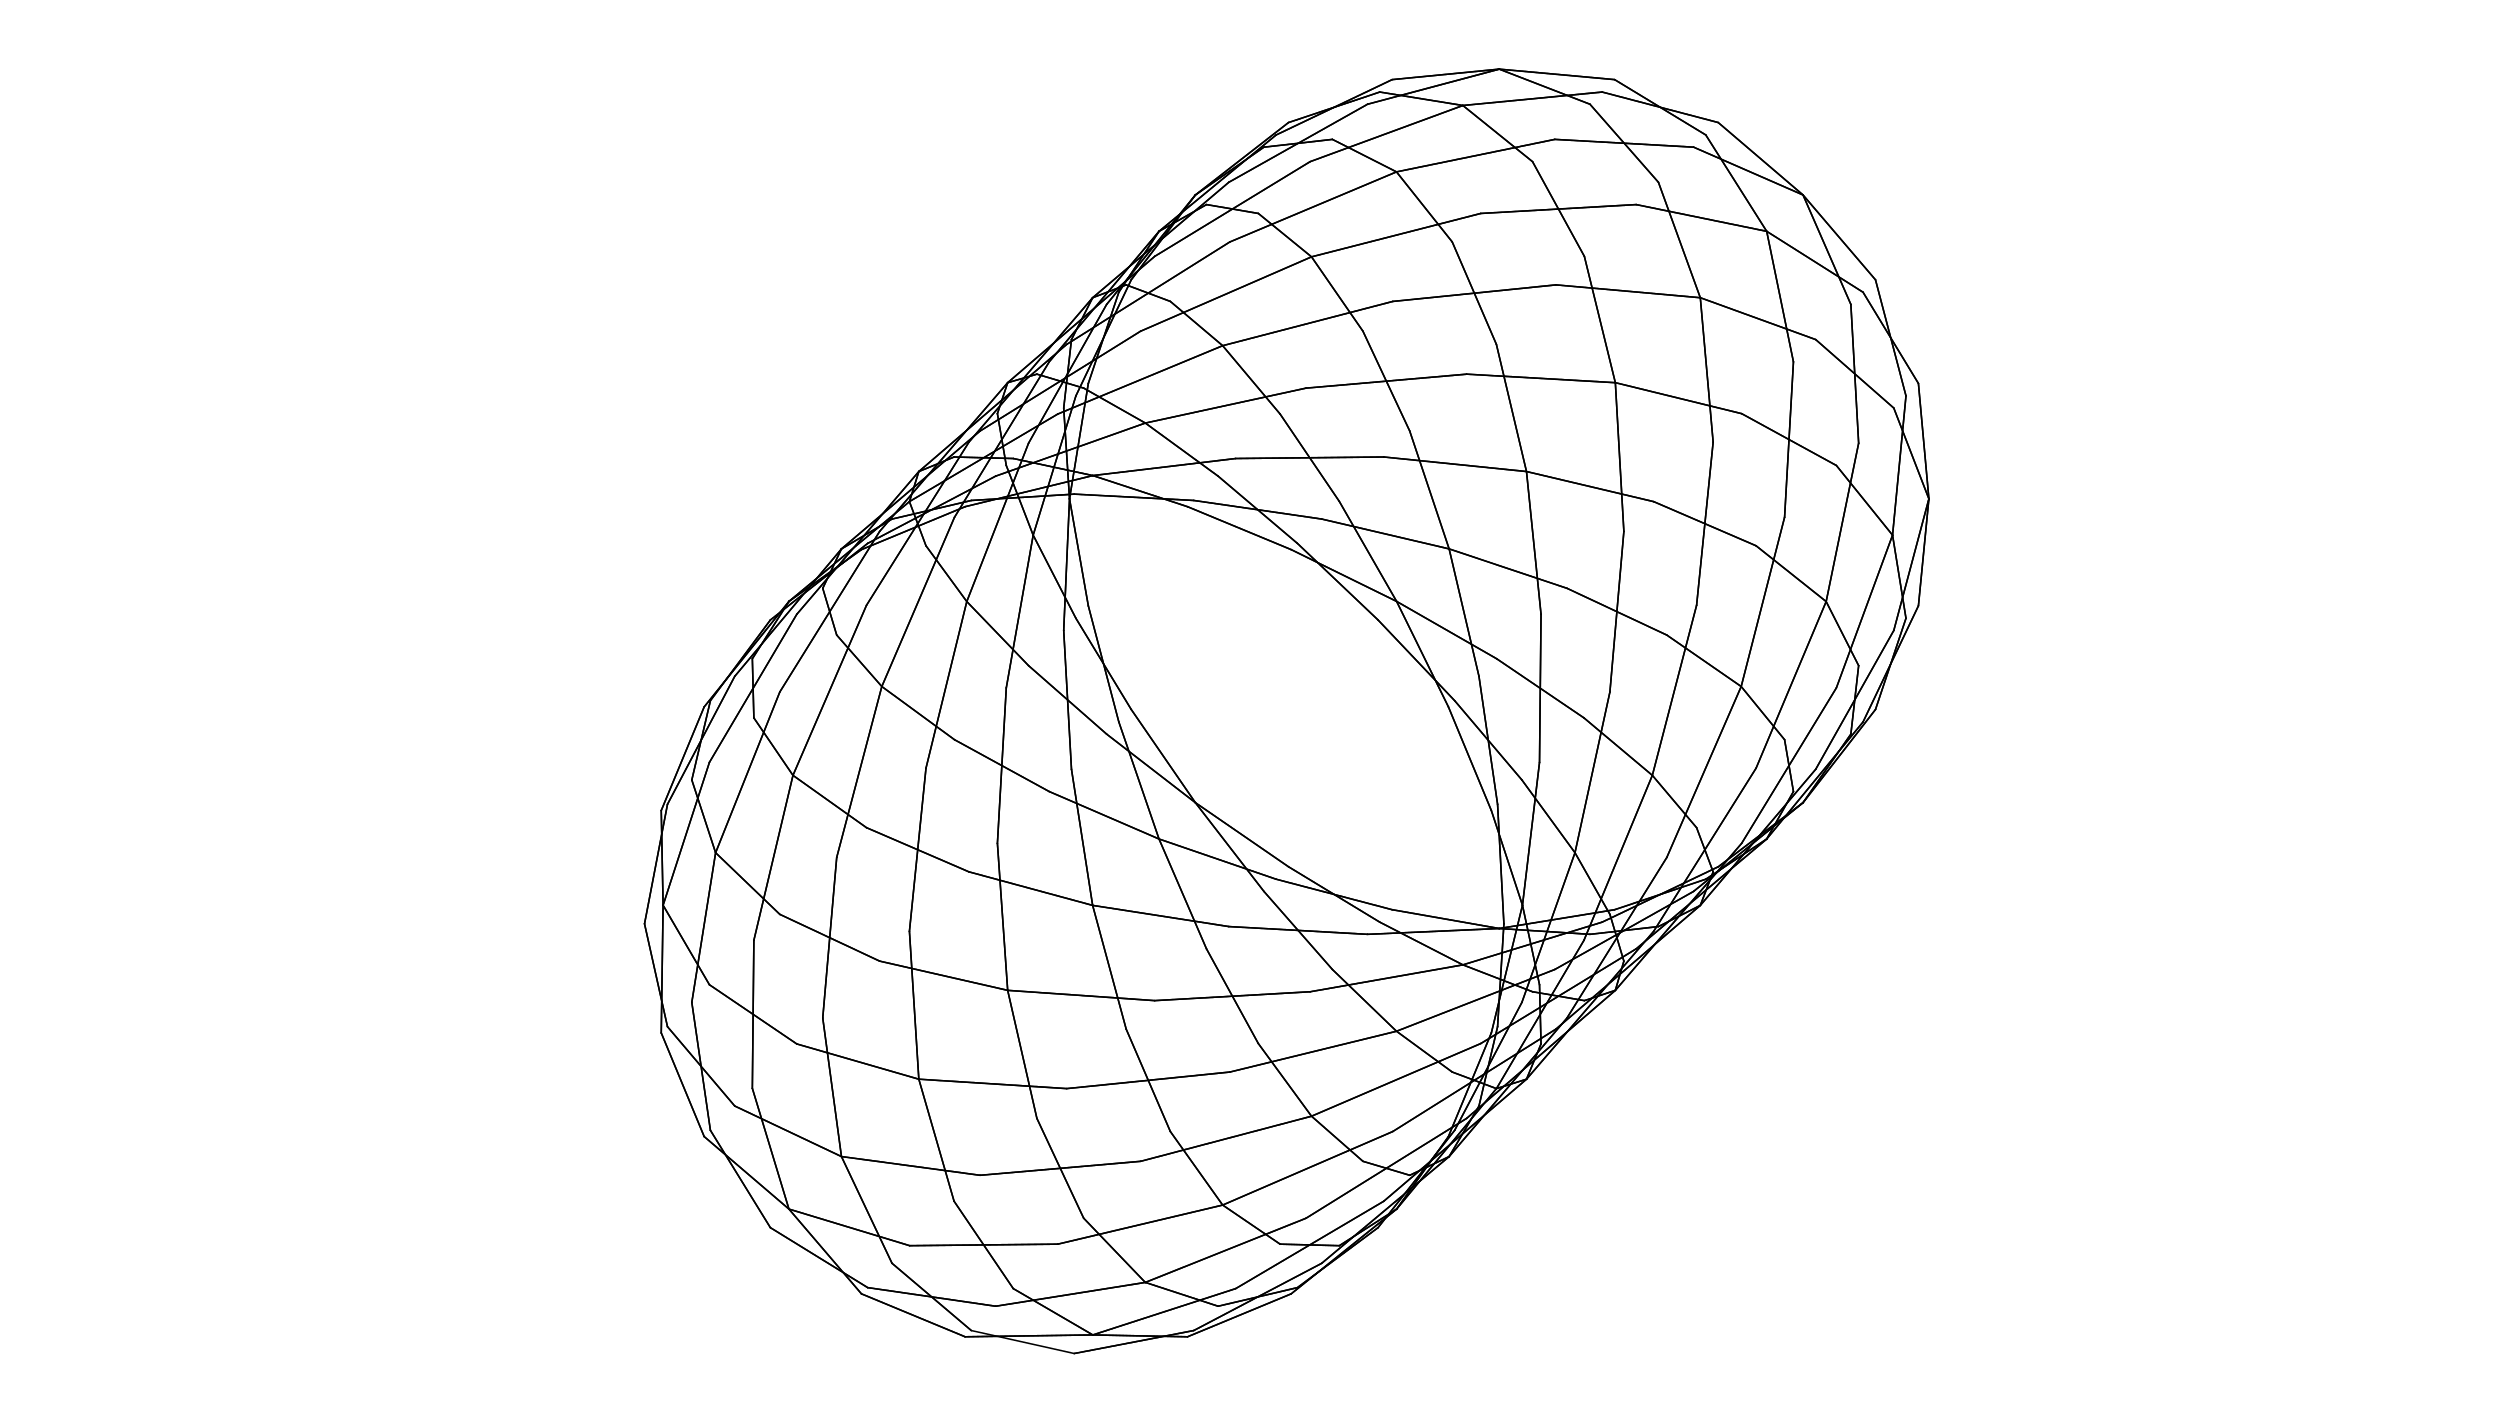 <?xml version="1.0"?>
<!DOCTYPE svg PUBLIC '-//W3C//DTD SVG 1.0//EN'
          'http://www.w3.org/TR/2001/REC-SVG-20010904/DTD/svg10.dtd'>
<svg xmlns:xlink="http://www.w3.org/1999/xlink" style="fill-opacity:1; color-rendering:auto; color-interpolation:auto; text-rendering:auto; stroke:black; stroke-linecap:square; stroke-miterlimit:10; shape-rendering:auto; stroke-opacity:1; fill:black; stroke-dasharray:none; font-weight:normal; stroke-width:1; font-family:'Dialog'; font-style:normal; stroke-linejoin:miter; font-size:12px; stroke-dashoffset:0; image-rendering:auto;" width="1600" height="900" xmlns="http://www.w3.org/2000/svg"
><!--Generated by the Batik Graphics2D SVG Generator--><defs id="genericDefs"
  /><g
  ><g style="stroke-linecap:round;"
    ><line y2="851.553" style="fill:none;" x1="687.5" x2="764.003" y1="866.25"
    /></g
    ><g style="stroke-linecap:round;"
    ><line y2="808.514" style="fill:none;" x1="764.003" x2="845.893" y1="851.553"
      /><line y2="740.21" style="fill:none;" x1="845.893" x2="927.449" y1="808.514"
      /><line y2="651.527" style="fill:none;" x1="927.449" x2="1002.88" y1="740.21"
      /><line y2="548.801" style="fill:none;" x1="1002.88" x2="1066.754" y1="651.527"
      /><line y2="439.376" style="fill:none;" x1="1066.754" x2="1114.373" y1="548.801"
      /><line y2="331.066" style="fill:none;" x1="1114.373" x2="1142.138" y1="439.376"
      /><line y2="231.596" style="fill:none;" x1="1142.138" x2="1147.81" y1="331.066"
      /><line y2="148.056" style="fill:none;" x1="1147.81" x2="1130.694" y1="231.596"
      /><line y2="86.385" style="fill:none;" x1="1130.694" x2="1091.707" y1="148.056"
      /><line y2="50.955" style="fill:none;" x1="1091.707" x2="1033.339" y1="86.385"
      /><line y2="44.255" style="fill:none;" x1="1033.339" x2="959.495" y1="50.955"
      /><line y2="66.715" style="fill:none;" x1="959.495" x2="875.231" y1="44.255"
      /><line y2="116.684" style="fill:none;" x1="875.231" x2="786.409" y1="66.715"
      /><line y2="190.547" style="fill:none;" x1="786.409" x2="699.295" y1="116.684"
      /><line y2="282.986" style="fill:none;" x1="699.295" x2="620.107" y1="190.547"
      /><line y2="387.374" style="fill:none;" x1="620.107" x2="554.572" y1="282.986"
      /><line y2="496.239" style="fill:none;" x1="554.572" x2="507.51" y1="387.374"
      /><line y2="601.814" style="fill:none;" x1="507.51" x2="482.482" y1="496.239"
      /><line y2="696.582" style="fill:none;" x1="482.482" x2="481.512" y1="601.814"
      /><line y2="773.817" style="fill:none;" x1="481.512" x2="504.933" y1="696.582"
      /><line y2="828.069" style="fill:none;" x1="504.933" x2="551.339" y1="773.817"
      /><line y2="855.542" style="fill:none;" x1="551.339" x2="617.663" y1="828.069"
      /><line y2="854.363" style="fill:none;" x1="617.663" x2="699.386" y1="855.542"
      /><line y2="824.71" style="fill:none;" x1="699.386" x2="790.846" y1="854.363"
      /><line y2="768.796" style="fill:none;" x1="790.846" x2="885.611" y1="824.71"
      /><line y2="690.695" style="fill:none;" x1="885.611" x2="976.964" y1="768.796"
      /><line y2="596.049" style="fill:none;" x1="976.964" x2="1058.358" y1="690.695"
      /><line y2="491.663" style="fill:none;" x1="1058.358" x2="1123.893" y1="596.049"
      /><line y2="385" style="fill:none;" x1="1123.893" x2="1168.75" y1="491.663"
      /><line y2="283.665" style="fill:none;" x1="1168.75" x2="1189.539" y1="385"
      /><line y2="194.845" style="fill:none;" x1="1189.539" x2="1184.563" y1="283.665"
      /><line y2="124.8" style="fill:none;" x1="1184.563" x2="1153.949" y1="194.845"
      /><line y2="78.427" style="fill:none;" x1="1153.949" x2="1099.664" y1="124.8"
      /><line y2="58.913" style="fill:none;" x1="1099.664" x2="1025.383" y1="78.427"
      /><line y2="67.51" style="fill:none;" x1="1025.383" x2="936.239" y1="58.913"
      /><line y2="103.467" style="fill:none;" x1="936.239" x2="838.478" y1="67.51"
      /><line y2="164.084" style="fill:none;" x1="838.478" x2="739.01" y1="103.467"
      /><line y2="244.925" style="fill:none;" x1="739.01" x2="644.917" y1="164.084"
      /><line y2="340.127" style="fill:none;" x1="644.917" x2="562.966" y1="244.925"
      /><line y2="442.85" style="fill:none;" x1="562.966" x2="499.094" y1="340.127"
      /><line y2="545.756" style="fill:none;" x1="499.094" x2="457.995" y1="442.85"
      /><line y2="641.531" style="fill:none;" x1="457.995" x2="442.764" y1="545.756"
      /><line y2="723.425" style="fill:none;" x1="442.764" x2="454.67" y1="641.531"
      /><line y2="785.705" style="fill:none;" x1="454.67" x2="493.046" y1="723.425"
      /><line y2="824.08" style="fill:none;" x1="493.046" x2="555.326" y1="785.705"
      /><line y2="835.986" style="fill:none;" x1="555.326" x2="637.218" y1="824.08"
      /><line y2="820.756" style="fill:none;" x1="637.218" x2="732.994" y1="835.986"
      /><line y2="779.655" style="fill:none;" x1="732.994" x2="835.9" y1="820.756"
      /><line y2="715.783" style="fill:none;" x1="835.9" x2="938.625" y1="779.655"
      /><line y2="633.832" style="fill:none;" x1="938.625" x2="1033.827" y1="715.783"
      /><line y2="539.743" style="fill:none;" x1="1033.827" x2="1114.665" y1="633.832"
      /><line y2="440.272" style="fill:none;" x1="1114.665" x2="1175.283" y1="539.743"
      /><line y2="342.51" style="fill:none;" x1="1175.283" x2="1211.24" y1="440.272"
      /><line y2="253.366" style="fill:none;" x1="1211.24" x2="1219.837" y1="342.51"
      /><line y2="179.085" style="fill:none;" x1="1219.837" x2="1200.322" y1="253.366"
      /><line y2="124.801" style="fill:none;" x1="1200.322" x2="1153.95" y1="179.085"
      /><line y2="94.188" style="fill:none;" x1="1153.95" x2="1083.906" y1="124.801"
      /><line y2="89.211" style="fill:none;" x1="1083.906" x2="995.083" y1="94.188"
      /><line y2="110" style="fill:none;" x1="995.083" x2="893.75" y1="89.211"
      /><line y2="154.856" style="fill:none;" x1="893.75" x2="787.089" y1="110"
      /><line y2="220.391" style="fill:none;" x1="787.089" x2="682.702" y1="154.856"
      /><line y2="301.786" style="fill:none;" x1="682.702" x2="588.055" y1="220.391"
      /><line y2="393.14" style="fill:none;" x1="588.055" x2="509.953" y1="301.786"
      /><line y2="487.906" style="fill:none;" x1="509.953" x2="454.039" y1="393.14"
      /><line y2="579.363" style="fill:none;" x1="454.039" x2="424.387" y1="487.906"
      /><line y2="661.087" style="fill:none;" x1="424.387" x2="423.209" y1="579.363"
      /><line y2="727.412" style="fill:none;" x1="423.209" x2="450.682" y1="661.087"
      /><line y2="773.818" style="fill:none;" x1="450.682" x2="504.934" y1="727.412"
      /><line y2="797.238" style="fill:none;" x1="504.934" x2="582.169" y1="773.818"
      /><line y2="796.269" style="fill:none;" x1="582.169" x2="676.935" y1="797.238"
      /><line y2="771.24" style="fill:none;" x1="676.935" x2="782.51" y1="796.269"
      /><line y2="724.178" style="fill:none;" x1="782.51" x2="891.378" y1="771.24"
      /><line y2="658.643" style="fill:none;" x1="891.378" x2="995.764" y1="724.178"
      /><line y2="579.454" style="fill:none;" x1="995.764" x2="1088.205" y1="658.643"
      /><line y2="492.341" style="fill:none;" x1="1088.205" x2="1162.066" y1="579.454"
      /><line y2="403.52" style="fill:none;" x1="1162.066" x2="1212.035" y1="492.341"
      /><line y2="319.253" style="fill:none;" x1="1212.035" x2="1234.495" y1="403.52"
      /><line y2="245.41" style="fill:none;" x1="1234.495" x2="1227.795" y1="319.253"
      /><line y2="187.042" style="fill:none;" x1="1227.795" x2="1192.364" y1="245.41"
      /><line y2="148.056" style="fill:none;" x1="1192.364" x2="1130.695" y1="187.042"
      /><line y2="130.94" style="fill:none;" x1="1130.695" x2="1047.155" y1="148.056"
      /><line y2="136.612" style="fill:none;" x1="1047.155" x2="947.682" y1="130.94"
      /><line y2="164.378" style="fill:none;" x1="947.682" x2="839.372" y1="136.612"
      /><line y2="211.997" style="fill:none;" x1="839.372" x2="729.949" y1="164.378"
      /><line y2="275.869" style="fill:none;" x1="729.949" x2="627.224" y1="211.997"
      /><line y2="351.3" style="fill:none;" x1="627.224" x2="538.541" y1="275.869"
      /><line y2="432.858" style="fill:none;" x1="538.541" x2="470.235" y1="351.3"
      /><line y2="514.749" style="fill:none;" x1="470.235" x2="427.197" y1="432.858"
      /><line y2="591.25" style="fill:none;" x1="427.197" x2="412.5" y1="514.749"
      /><line y2="657.099" style="fill:none;" x1="412.5" x2="427.197" y1="591.25"
      /><line y2="707.857" style="fill:none;" x1="427.197" x2="470.237" y1="657.099"
      /><line y2="740.21" style="fill:none;" x1="470.237" x2="538.54" y1="707.857"
      /><line y2="752.183" style="fill:none;" x1="538.54" x2="627.225" y1="740.21"
      /><line y2="743.256" style="fill:none;" x1="627.225" x2="729.948" y1="752.183"
      /><line y2="714.378" style="fill:none;" x1="729.948" x2="839.371" y1="743.256"
      /><line y2="667.87" style="fill:none;" x1="839.371" x2="947.686" y1="714.378"
      /><line y2="607.253" style="fill:none;" x1="947.686" x2="1047.154" y1="667.87"
      /><line y2="536.964" style="fill:none;" x1="1047.154" x2="1130.695" y1="607.253"
      /><line y2="462.042" style="fill:none;" x1="1130.695" x2="1192.365" y1="536.964"
      /><line y2="387.761" style="fill:none;" x1="1192.365" x2="1227.794" y1="462.042"
      /><line y2="319.253" style="fill:none;" x1="1227.794" x2="1234.495" y1="387.761"
      /><line y2="261.169" style="fill:none;" x1="1234.495" x2="1212.035" y1="319.253"
      /><line y2="217.341" style="fill:none;" x1="1212.035" x2="1162.066" y1="261.169"
      /><line y2="190.545" style="fill:none;" x1="1162.066" x2="1088.204" y1="217.341"
      /><line y2="182.329" style="fill:none;" x1="1088.204" x2="995.765" y1="190.545"
      /><line y2="192.919" style="fill:none;" x1="995.765" x2="891.376" y1="182.329"
      /><line y2="221.24" style="fill:none;" x1="891.376" x2="782.509" y1="192.919"
      /><line y2="265.01" style="fill:none;" x1="782.509" x2="676.936" y1="221.24"
      /><line y2="320.924" style="fill:none;" x1="676.936" x2="582.168" y1="265.01"
      /><line y2="384.908" style="fill:none;" x1="582.168" x2="504.934" y1="320.924"
      /><line y2="452.412" style="fill:none;" x1="504.934" x2="450.681" y1="384.908"
      /><line y2="518.738" style="fill:none;" x1="450.681" x2="423.208" y1="452.412"
      /><line y2="579.363" style="fill:none;" x1="423.208" x2="424.387" y1="518.738"
      /><line y2="630.255" style="fill:none;" x1="424.387" x2="454.039" y1="579.363"
      /><line y2="668.138" style="fill:none;" x1="454.039" x2="509.953" y1="630.255"
      /><line y2="690.694" style="fill:none;" x1="509.953" x2="588.057" y1="668.138"
      /><line y2="696.706" style="fill:none;" x1="588.057" x2="682.702" y1="690.694"
      /><line y2="686.115" style="fill:none;" x1="682.702" x2="787.09" y1="696.706"
      /><line y2="660" style="fill:none;" x1="787.09" x2="893.749" y1="686.115"
      /><line y2="620.47" style="fill:none;" x1="893.749" x2="995.086" y1="660"
      /><line y2="570.501" style="fill:none;" x1="995.086" x2="1083.906" y1="620.47"
      /><line y2="513.709" style="fill:none;" x1="1083.906" x2="1153.95" y1="570.501"
      /><line y2="454.085" style="fill:none;" x1="1153.95" x2="1200.322" y1="513.709"
      /><line y2="395.718" style="fill:none;" x1="1200.322" x2="1219.837" y1="454.085"
      /><line y2="342.51" style="fill:none;" x1="1219.837" x2="1211.239" y1="395.718"
      /><line y2="297.921" style="fill:none;" x1="1211.239" x2="1175.283" y1="342.51"
      /><line y2="264.741" style="fill:none;" x1="1175.283" x2="1114.665" y1="297.921"
      /><line y2="244.923" style="fill:none;" x1="1114.665" x2="1033.827" y1="264.741"
      /><line y2="239.469" style="fill:none;" x1="1033.827" x2="938.624" y1="244.923"
      /><line y2="248.397" style="fill:none;" x1="938.624" x2="835.899" y1="239.469"
      /><line y2="270.756" style="fill:none;" x1="835.899" x2="732.994" y1="248.397"
      /><line y2="304.727" style="fill:none;" x1="732.994" x2="637.218" y1="270.756"
      /><line y2="347.766" style="fill:none;" x1="637.218" x2="555.327" y1="304.727"
      /><line y2="396.796" style="fill:none;" x1="555.327" x2="493.046" y1="347.766"
      /><line y2="448.424" style="fill:none;" x1="493.046" x2="454.67" y1="396.796"
      /><line y2="499.181" style="fill:none;" x1="454.67" x2="442.764" y1="448.424"
      /><line y2="545.755" style="fill:none;" x1="442.764" x2="457.995" y1="499.181"
      /><line y2="585.201" style="fill:none;" x1="457.995" x2="499.094" y1="545.755"
      /><line y2="615.127" style="fill:none;" x1="499.094" x2="562.967" y1="585.201"
      /><line y2="633.831" style="fill:none;" x1="562.967" x2="644.918" y1="615.127"
      /><line y2="640.399" style="fill:none;" x1="644.918" x2="739.009" y1="633.831"
      /><line y2="634.726" style="fill:none;" x1="739.009" x2="838.478" y1="640.399"
      /><line y2="617.51" style="fill:none;" x1="838.478" x2="936.241" y1="634.726"
      /><line y2="590.172" style="fill:none;" x1="936.241" x2="1025.383" y1="617.51"
      /><line y2="554.742" style="fill:none;" x1="1025.383" x2="1099.665" y1="590.172"
      /><line y2="513.709" style="fill:none;" x1="1099.665" x2="1153.95" y1="554.742"
      /><line y2="469.845" style="fill:none;" x1="1153.95" x2="1184.562" y1="513.709"
      /><line y2="426.016" style="fill:none;" x1="1184.562" x2="1189.539" y1="469.845"
      /><line y2="385" style="fill:none;" x1="1189.539" x2="1168.75" y1="426.016"
      /><line y2="349.31" style="fill:none;" x1="1168.75" x2="1123.894" y1="385"
      /><line y2="321.049" style="fill:none;" x1="1123.894" x2="1058.358" y1="349.31"
      /><line y2="301.786" style="fill:none;" x1="1058.358" x2="976.965" y1="321.049"
      /><line y2="292.482" style="fill:none;" x1="976.965" x2="885.61" y1="301.786"
      /><line y2="293.451" style="fill:none;" x1="885.61" x2="790.844" y1="292.482"
      /><line y2="304.363" style="fill:none;" x1="790.844" x2="699.387" y1="293.451"
      /><line y2="324.282" style="fill:none;" x1="699.387" x2="617.663" y1="304.363"
      /><line y2="351.755" style="fill:none;" x1="617.663" x2="551.338" y1="324.282"
      /><line y2="384.908" style="fill:none;" x1="551.338" x2="504.933" y1="351.755"
      /><line y2="421.581" style="fill:none;" x1="504.933" x2="481.512" y1="384.908"
      /><line y2="459.464" style="fill:none;" x1="481.512" x2="482.481" y1="421.581"
      /><line y2="496.24" style="fill:none;" x1="482.481" x2="507.51" y1="459.464"
      /><line y2="529.723" style="fill:none;" x1="507.51" x2="554.571" y1="496.24"
      /><line y2="557.986" style="fill:none;" x1="554.571" x2="620.107" y1="529.723"
      /><line y2="579.455" style="fill:none;" x1="620.107" x2="699.296" y1="557.986"
      /><line y2="592.998" style="fill:none;" x1="699.296" x2="786.41" y1="579.455"
      /><line y2="597.974" style="fill:none;" x1="786.41" x2="875.23" y1="592.998"
      /><line y2="594.255" style="fill:none;" x1="875.23" x2="959.495" y1="597.974"
      /><line y2="582.214" style="fill:none;" x1="959.495" x2="1033.341" y1="594.255"
      /><line y2="562.7" style="fill:none;" x1="1033.341" x2="1091.707" y1="582.214"
      /><line y2="536.965" style="fill:none;" x1="1091.707" x2="1130.694" y1="562.7"
      /><line y2="506.596" style="fill:none;" x1="1130.694" x2="1147.81" y1="536.965"
      /><line y2="473.416" style="fill:none;" x1="1147.81" x2="1142.138" y1="506.596"
      /><line y2="439.378" style="fill:none;" x1="1142.138" x2="1114.373" y1="473.416"
      /><line y2="406.452" style="fill:none;" x1="1114.373" x2="1066.753" y1="439.378"
      /><line y2="376.526" style="fill:none;" x1="1066.753" x2="1002.881" y1="406.452"
      /><line y2="351.301" style="fill:none;" x1="1002.881" x2="927.449" y1="376.526"
      /><line y2="332.2" style="fill:none;" x1="927.449" x2="845.893" y1="351.301"
      /><line y2="320.294" style="fill:none;" x1="845.893" x2="764.002" y1="332.2"
      /><line y2="316.25" style="fill:none;" x1="764.002" x2="687.5" y1="320.294"
      /><line y2="320.294" style="fill:none;" x1="687.5" x2="621.652" y1="316.25"
      /><line y2="332.2" style="fill:none;" x1="621.652" x2="570.894" y1="320.294"
      /><line y2="351.301" style="fill:none;" x1="570.894" x2="538.54" y1="332.2"
      /><line y2="376.526" style="fill:none;" x1="538.54" x2="526.567" y1="351.301"
      /><line y2="406.451" style="fill:none;" x1="526.567" x2="535.494" y1="376.526"
      /><line y2="439.377" style="fill:none;" x1="535.494" x2="564.373" y1="406.451"
      /><line y2="473.417" style="fill:none;" x1="564.373" x2="610.879" y1="439.377"
      /><line y2="506.596" style="fill:none;" x1="610.879" x2="671.496" y1="473.417"
      /><line y2="536.964" style="fill:none;" x1="671.496" x2="741.785" y1="506.596"
      /><line y2="562.699" style="fill:none;" x1="741.785" x2="816.708" y1="536.964"
      /><line y2="582.215" style="fill:none;" x1="816.708" x2="890.99" y1="562.699"
      /><line y2="594.255" style="fill:none;" x1="890.99" x2="959.495" y1="582.215"
      /><line y2="597.974" style="fill:none;" x1="959.495" x2="1017.581" y1="594.255"
      /><line y2="592.998" style="fill:none;" x1="1017.581" x2="1061.409" y1="597.974"
      /><line y2="579.455" style="fill:none;" x1="1061.409" x2="1088.204" y1="592.998"
      /><line y2="557.986" style="fill:none;" x1="1088.204" x2="1096.421" y1="579.455"
      /><line y2="529.724" style="fill:none;" x1="1096.421" x2="1085.831" y1="557.986"
      /><line y2="496.239" style="fill:none;" x1="1085.831" x2="1057.51" y1="529.724"
      /><line y2="459.464" style="fill:none;" x1="1057.51" x2="1013.741" y1="496.239"
      /><line y2="421.581" style="fill:none;" x1="1013.741" x2="957.826" y1="459.464"
      /><line y2="384.908" style="fill:none;" x1="957.826" x2="893.842" y1="421.581"
      /><line y2="351.755" style="fill:none;" x1="893.842" x2="826.337" y1="384.908"
      /><line y2="324.282" style="fill:none;" x1="826.337" x2="760.014" y1="351.755"
      /><line y2="304.363" style="fill:none;" x1="760.014" x2="699.388" y1="324.282"
      /><line y2="293.452" style="fill:none;" x1="699.388" x2="648.493" y1="304.363"
      /><line y2="292.482" style="fill:none;" x1="648.493" x2="610.611" y1="293.452"
      /><line y2="301.786" style="fill:none;" x1="610.611" x2="588.056" y1="292.482"
      /><line y2="321.049" style="fill:none;" x1="588.056" x2="582.044" y1="301.786"
      /><line y2="349.311" style="fill:none;" x1="582.044" x2="592.635" y1="321.049"
      /><line y2="385" style="fill:none;" x1="592.635" x2="618.75" y1="349.311"
      /><line y2="426.016" style="fill:none;" x1="618.75" x2="658.279" y1="385"
      /><line y2="469.845" style="fill:none;" x1="658.279" x2="708.249" y1="426.016"
      /><line y2="513.709" style="fill:none;" x1="708.249" x2="765.041" y1="469.845"
      /><line y2="554.742" style="fill:none;" x1="765.041" x2="824.665" y1="513.709"
      /><line y2="590.172" style="fill:none;" x1="824.665" x2="883.033" y1="554.742"
      /><line y2="617.51" style="fill:none;" x1="883.033" x2="936.24" y1="590.172"
      /><line y2="634.726" style="fill:none;" x1="936.24" x2="980.828" y1="617.51"
      /><line y2="640.399" style="fill:none;" x1="980.828" x2="1014.008" y1="634.726"
      /><line y2="633.832" style="fill:none;" x1="1014.008" x2="1033.827" y1="640.399"
      /><line y2="615.126" style="fill:none;" x1="1033.827" x2="1039.281" y1="633.832"
      /><line y2="585.202" style="fill:none;" x1="1039.281" x2="1030.354" y1="615.126"
      /><line y2="545.755" style="fill:none;" x1="1030.354" x2="1007.994" y1="585.202"
      /><line y2="499.181" style="fill:none;" x1="1007.994" x2="974.023" y1="545.755"
      /><line y2="448.423" style="fill:none;" x1="974.023" x2="930.983" y1="499.181"
      /><line y2="396.796" style="fill:none;" x1="930.983" x2="881.955" y1="448.423"
      /><line y2="347.766" style="fill:none;" x1="881.955" x2="830.326" y1="396.796"
      /><line y2="304.727" style="fill:none;" x1="830.326" x2="779.568" y1="347.766"
      /><line y2="270.756" style="fill:none;" x1="779.568" x2="732.995" y1="304.727"
      /><line y2="248.396" style="fill:none;" x1="732.995" x2="693.549" y1="270.756"
      /><line y2="239.47" style="fill:none;" x1="693.549" x2="663.623" y1="248.396"
      /><line y2="244.923" style="fill:none;" x1="663.623" x2="644.918" y1="239.47"
      /><line y2="264.741" style="fill:none;" x1="644.918" x2="638.352" y1="244.923"
      /><line y2="297.921" style="fill:none;" x1="638.352" x2="644.024" y1="264.741"
      /><line y2="342.511" style="fill:none;" x1="644.024" x2="661.24" y1="297.921"
      /><line y2="395.718" style="fill:none;" x1="661.24" x2="688.578" y1="342.511"
      /><line y2="454.085" style="fill:none;" x1="688.578" x2="724.008" y1="395.718"
      /><line y2="513.709" style="fill:none;" x1="724.008" x2="765.041" y1="454.085"
      /><line y2="570.501" style="fill:none;" x1="765.041" x2="808.905" y1="513.709"
      /><line y2="620.471" style="fill:none;" x1="808.905" x2="852.734" y1="570.501"
      /><line y2="660" style="fill:none;" x1="852.734" x2="893.75" y1="620.471"
      /><line y2="686.115" style="fill:none;" x1="893.75" x2="929.44" y1="660"
      /><line y2="696.706" style="fill:none;" x1="929.44" x2="957.701" y1="686.115"
      /><line y2="690.694" style="fill:none;" x1="957.701" x2="976.965" y1="696.706"
      /><line y2="668.139" style="fill:none;" x1="976.965" x2="986.268" y1="690.694"
      /><line y2="630.256" style="fill:none;" x1="986.268" x2="985.299" y1="668.139"
      /><line y2="579.362" style="fill:none;" x1="985.299" x2="974.388" y1="630.256"
      /><line y2="518.737" style="fill:none;" x1="974.388" x2="954.468" y1="579.362"
      /><line y2="452.412" style="fill:none;" x1="954.468" x2="926.995" y1="518.737"
      /><line y2="384.908" style="fill:none;" x1="926.995" x2="893.842" y1="452.412"
      /><line y2="320.924" style="fill:none;" x1="893.842" x2="857.169" y1="384.908"
      /><line y2="265.009" style="fill:none;" x1="857.169" x2="819.286" y1="320.924"
      /><line y2="221.24" style="fill:none;" x1="819.286" x2="782.51" y1="265.009"
      /><line y2="192.919" style="fill:none;" x1="782.51" x2="749.026" y1="221.24"
      /><line y2="182.329" style="fill:none;" x1="749.026" x2="720.764" y1="192.919"
      /><line y2="190.546" style="fill:none;" x1="720.764" x2="699.295" y1="182.329"
      /><line y2="217.341" style="fill:none;" x1="699.295" x2="685.752" y1="190.546"
      /><line y2="261.17" style="fill:none;" x1="685.752" x2="680.776" y1="217.341"
      /><line y2="319.255" style="fill:none;" x1="680.776" x2="684.495" y1="261.17"
      /><line y2="387.76" style="fill:none;" x1="684.495" x2="696.535" y1="319.255"
      /><line y2="462.042" style="fill:none;" x1="696.535" x2="716.051" y1="387.76"
      /><line y2="536.965" style="fill:none;" x1="716.051" x2="741.786" y1="462.042"
      /><line y2="607.254" style="fill:none;" x1="741.786" x2="772.153" y1="536.965"
      /><line y2="667.871" style="fill:none;" x1="772.153" x2="805.333" y1="607.254"
      /><line y2="714.377" style="fill:none;" x1="805.333" x2="839.373" y1="667.871"
      /><line y2="743.256" style="fill:none;" x1="839.373" x2="872.298" y1="714.377"
      /><line y2="752.183" style="fill:none;" x1="872.298" x2="902.224" y1="743.256"
      /><line y2="740.21" style="fill:none;" x1="902.224" x2="927.449" y1="752.183"
      /><line y2="707.856" style="fill:none;" x1="927.449" x2="946.551" y1="740.21"
      /><line y2="657.099" style="fill:none;" x1="946.551" x2="958.456" y1="707.856"
      /><line y2="591.25" style="fill:none;" x1="958.456" x2="962.5" y1="657.099"
      /><line y2="514.748" style="fill:none;" x1="962.5" x2="958.456" y1="591.25"
      /><line y2="432.856" style="fill:none;" x1="958.456" x2="946.55" y1="514.748"
      /><line y2="351.301" style="fill:none;" x1="946.55" x2="927.449" y1="432.856"
      /><line y2="275.869" style="fill:none;" x1="927.449" x2="902.224" y1="351.301"
      /><line y2="211.997" style="fill:none;" x1="902.224" x2="872.298" y1="275.869"
      /><line y2="164.377" style="fill:none;" x1="872.298" x2="839.373" y1="211.997"
      /><line y2="136.612" style="fill:none;" x1="839.373" x2="805.333" y1="164.377"
      /><line y2="130.94" style="fill:none;" x1="805.333" x2="772.154" y1="136.612"
      /><line y2="148.056" style="fill:none;" x1="772.154" x2="741.785" y1="130.94"
      /><line y2="187.042" style="fill:none;" x1="741.785" x2="716.051" y1="148.056"
      /><line y2="245.41" style="fill:none;" x1="716.051" x2="696.535" y1="187.042"
      /><line y2="319.255" style="fill:none;" x1="696.535" x2="684.495" y1="245.41"
      /><line y2="403.52" style="fill:none;" x1="684.495" x2="680.776" y1="319.255"
      /><line y2="492.341" style="fill:none;" x1="680.776" x2="685.752" y1="403.52"
      /><line y2="579.454" style="fill:none;" x1="685.752" x2="699.295" y1="492.341"
      /><line y2="658.643" style="fill:none;" x1="699.295" x2="720.764" y1="579.454"
      /><line y2="724.178" style="fill:none;" x1="720.764" x2="749.026" y1="658.643"
      /><line y2="771.24" style="fill:none;" x1="749.026" x2="782.51" y1="724.178"
      /><line y2="796.269" style="fill:none;" x1="782.51" x2="819.286" y1="771.24"
      /><line y2="797.238" style="fill:none;" x1="819.286" x2="857.169" y1="796.269"
      /><line y2="773.817" style="fill:none;" x1="857.169" x2="893.842" y1="797.238"
      /><line y2="727.412" style="fill:none;" x1="893.842" x2="926.995" y1="773.817"
      /><line y2="661.087" style="fill:none;" x1="926.995" x2="954.468" y1="727.412"
      /><line y2="579.363" style="fill:none;" x1="954.468" x2="974.388" y1="661.087"
      /><line y2="487.906" style="fill:none;" x1="974.388" x2="985.298" y1="579.363"
      /><line y2="393.139" style="fill:none;" x1="985.298" x2="986.268" y1="487.906"
      /><line y2="301.785" style="fill:none;" x1="986.268" x2="976.964" y1="393.139"
      /><line y2="220.392" style="fill:none;" x1="976.964" x2="957.701" y1="301.785"
      /><line y2="154.856" style="fill:none;" x1="957.701" x2="929.44" y1="220.392"
      /><line y2="110" style="fill:none;" x1="929.44" x2="893.75" y1="154.856"
      /><line y2="89.211" style="fill:none;" x1="893.75" x2="852.734" y1="110"
      /><line y2="94.188" style="fill:none;" x1="852.734" x2="808.905" y1="89.211"
      /><line y2="124.8" style="fill:none;" x1="808.905" x2="765.041" y1="94.188"
      /><line y2="179.085" style="fill:none;" x1="765.041" x2="724.008" y1="124.8"
      /><line y2="253.367" style="fill:none;" x1="724.008" x2="688.578" y1="179.085"
      /><line y2="342.51" style="fill:none;" x1="688.578" x2="661.24" y1="253.367"
      /><line y2="440.272" style="fill:none;" x1="661.24" x2="644.024" y1="342.51"
      /><line y2="539.742" style="fill:none;" x1="644.024" x2="638.351" y1="440.272"
      /><line y2="633.832" style="fill:none;" x1="638.351" x2="644.918" y1="539.742"
      /><line y2="715.784" style="fill:none;" x1="644.918" x2="663.623" y1="633.832"
      /><line y2="779.656" style="fill:none;" x1="663.623" x2="693.549" y1="715.784"
      /><line y2="820.755" style="fill:none;" x1="693.549" x2="732.995" y1="779.656"
      /><line y2="835.986" style="fill:none;" x1="732.995" x2="779.569" y1="820.755"
      /><line y2="824.08" style="fill:none;" x1="779.569" x2="830.327" y1="835.986"
      /><line y2="785.704" style="fill:none;" x1="830.327" x2="881.954" y1="824.08"
      /><line y2="723.423" style="fill:none;" x1="881.954" x2="930.984" y1="785.704"
      /><line y2="641.532" style="fill:none;" x1="930.984" x2="974.023" y1="723.423"
      /><line y2="545.756" style="fill:none;" x1="974.023" x2="1007.995" y1="641.532"
      /><line y2="442.851" style="fill:none;" x1="1007.995" x2="1030.353" y1="545.756"
      /><line y2="340.127" style="fill:none;" x1="1030.353" x2="1039.28" y1="442.851"
      /><line y2="244.923" style="fill:none;" x1="1039.28" x2="1033.827" y1="340.127"
      /><line y2="164.085" style="fill:none;" x1="1033.827" x2="1014.008" y1="244.923"
      /><line y2="103.467" style="fill:none;" x1="1014.008" x2="980.829" y1="164.085"
      /><line y2="67.51" style="fill:none;" x1="980.829" x2="936.24" y1="103.467"
      /><line y2="58.913" style="fill:none;" x1="936.24" x2="883.032" y1="67.51"
      /><line y2="78.428" style="fill:none;" x1="883.032" x2="824.665" y1="58.913"
      /><line y2="124.8" style="fill:none;" x1="824.665" x2="765.041" y1="78.428"
      /><line y2="194.845" style="fill:none;" x1="765.041" x2="708.248" y1="124.8"
      /><line y2="283.666" style="fill:none;" x1="708.248" x2="658.279" y1="194.845"
      /><line y2="385" style="fill:none;" x1="658.279" x2="618.75" y1="283.666"
      /><line y2="491.661" style="fill:none;" x1="618.75" x2="592.635" y1="385"
      /><line y2="596.049" style="fill:none;" x1="592.635" x2="582.044" y1="491.661"
      /><line y2="690.694" style="fill:none;" x1="582.044" x2="588.056" y1="596.049"
      /><line y2="768.796" style="fill:none;" x1="588.056" x2="610.611" y1="690.694"
      /><line y2="824.711" style="fill:none;" x1="610.611" x2="648.494" y1="768.796"
      /><line y2="854.362" style="fill:none;" x1="648.494" x2="699.388" y1="824.711"
      /><line y2="855.542" style="fill:none;" x1="699.388" x2="760.013" y1="854.362"
      /><line y2="828.069" style="fill:none;" x1="760.013" x2="826.338" y1="855.542"
      /><line y2="773.817" style="fill:none;" x1="826.338" x2="893.842" y1="828.069"
      /><line y2="696.581" style="fill:none;" x1="893.842" x2="957.826" y1="773.817"
      /><line y2="601.814" style="fill:none;" x1="957.826" x2="1013.741" y1="696.581"
      /><line y2="496.24" style="fill:none;" x1="1013.741" x2="1057.51" y1="601.814"
      /><line y2="387.373" style="fill:none;" x1="1057.51" x2="1085.831" y1="496.24"
      /><line y2="282.986" style="fill:none;" x1="1085.831" x2="1096.421" y1="387.373"
      /><line y2="190.546" style="fill:none;" x1="1096.421" x2="1088.205" y1="282.986"
      /><line y2="116.684" style="fill:none;" x1="1088.205" x2="1061.409" y1="190.546"
      /><line y2="66.715" style="fill:none;" x1="1061.409" x2="1017.581" y1="116.684"
      /><line y2="44.255" style="fill:none;" x1="1017.581" x2="959.495" y1="66.715"
      /><line y2="50.955" style="fill:none;" x1="959.495" x2="890.99" y1="44.255"
      /><line y2="86.385" style="fill:none;" x1="890.99" x2="816.708" y1="50.955"
      /><line y2="148.056" style="fill:none;" x1="816.708" x2="741.785" y1="86.385"
      /><line y2="231.597" style="fill:none;" x1="741.785" x2="671.496" y1="148.056"
      /><line y2="331.066" style="fill:none;" x1="671.496" x2="610.879" y1="231.597"
      /><line y2="439.377" style="fill:none;" x1="610.879" x2="564.373" y1="331.066"
      /><line y2="548.802" style="fill:none;" x1="564.373" x2="535.494" y1="439.377"
      /><line y2="651.526" style="fill:none;" x1="535.494" x2="526.567" y1="548.802"
      /><line y2="740.21" style="fill:none;" x1="526.567" x2="538.54" y1="651.526"
      /><line y2="808.514" style="fill:none;" x1="538.54" x2="570.893" y1="740.21"
      /><line y2="851.553" style="fill:none;" x1="570.893" x2="621.651" y1="808.514"
      /><line y2="866.25" style="fill:none;" x1="621.651" x2="687.5" y1="851.553"
      /><line y2="851.553" style="fill:none;" x1="687.5" x2="764.002" y1="866.25"
      /><line y2="808.514" style="fill:none;" x1="764.002" x2="845.893" y1="851.553"
      /><line y2="740.21" style="fill:none;" x1="845.893" x2="927.449" y1="808.514"
      /><line y2="651.526" style="fill:none;" x1="927.449" x2="1002.881" y1="740.21"
      /><line y2="548.802" style="fill:none;" x1="1002.881" x2="1066.753" y1="651.526"
      /><line y2="439.377" style="fill:none;" x1="1066.753" x2="1114.373" y1="548.802"
      /><line y2="331.066" style="fill:none;" x1="1114.373" x2="1142.138" y1="439.377"
      /><line y2="231.597" style="fill:none;" x1="1142.138" x2="1147.81" y1="331.066"
      /><line y2="148.056" style="fill:none;" x1="1147.81" x2="1130.694" y1="231.597"
      /><line y2="86.385" style="fill:none;" x1="1130.694" x2="1091.708" y1="148.056"
      /><line y2="50.955" style="fill:none;" x1="1091.708" x2="1033.34" y1="86.385"
      /><line y2="44.255" style="fill:none;" x1="1033.34" x2="959.495" y1="50.955"
      /><line y2="66.715" style="fill:none;" x1="959.495" x2="875.23" y1="44.255"
      /><line y2="116.684" style="fill:none;" x1="875.23" x2="786.409" y1="66.715"
      /><line y2="190.546" style="fill:none;" x1="786.409" x2="699.296" y1="116.684"
      /><line y2="282.986" style="fill:none;" x1="699.296" x2="620.107" y1="190.546"
      /><line y2="387.373" style="fill:none;" x1="620.107" x2="554.572" y1="282.986"
      /><line y2="496.24" style="fill:none;" x1="554.572" x2="507.51" y1="387.373"
      /><line y2="601.814" style="fill:none;" x1="507.51" x2="482.481" y1="496.24"
      /><line y2="696.581" style="fill:none;" x1="482.481" x2="481.512" y1="601.814"
      /><line y2="773.817" style="fill:none;" x1="481.512" x2="504.933" y1="696.581"
      /><line y2="828.069" style="fill:none;" x1="504.933" x2="551.338" y1="773.817"
      /><line y2="855.542" style="fill:none;" x1="551.338" x2="617.663" y1="828.069"
      /><line y2="854.362" style="fill:none;" x1="617.663" x2="699.388" y1="855.542"
      /><line y2="824.711" style="fill:none;" x1="699.388" x2="790.844" y1="854.362"
      /><line y2="768.796" style="fill:none;" x1="790.844" x2="885.611" y1="824.711"
      /><line y2="690.694" style="fill:none;" x1="885.611" x2="976.965" y1="768.796"
      /><line y2="596.049" style="fill:none;" x1="976.965" x2="1058.358" y1="690.694"
      /><line y2="491.661" style="fill:none;" x1="1058.358" x2="1123.894" y1="596.049"
      /><line y2="385" style="fill:none;" x1="1123.894" x2="1168.75" y1="491.661"
      /><line y2="283.666" style="fill:none;" x1="1168.75" x2="1189.539" y1="385"
      /><line y2="194.845" style="fill:none;" x1="1189.539" x2="1184.562" y1="283.666"
      /><line y2="124.8" style="fill:none;" x1="1184.562" x2="1153.949" y1="194.845"
      /><line y2="78.428" style="fill:none;" x1="1153.949" x2="1099.665" y1="124.8"
      /><line y2="58.913" style="fill:none;" x1="1099.665" x2="1025.383" y1="78.428"
      /><line y2="67.51" style="fill:none;" x1="1025.383" x2="936.24" y1="58.913"
      /><line y2="103.467" style="fill:none;" x1="936.24" x2="838.478" y1="67.51"
      /><line y2="164.085" style="fill:none;" x1="838.478" x2="739.008" y1="103.467"
      /><line y2="244.923" style="fill:none;" x1="739.008" x2="644.918" y1="164.085"
      /><line y2="340.127" style="fill:none;" x1="644.918" x2="562.966" y1="244.923"
      /><line y2="442.851" style="fill:none;" x1="562.966" x2="499.094" y1="340.127"
      /><line y2="545.756" style="fill:none;" x1="499.094" x2="457.995" y1="442.851"
      /><line y2="641.532" style="fill:none;" x1="457.995" x2="442.764" y1="545.756"
      /><line y2="723.423" style="fill:none;" x1="442.764" x2="454.669" y1="641.532"
      /><line y2="785.704" style="fill:none;" x1="454.669" x2="493.046" y1="723.423"
      /><line y2="824.08" style="fill:none;" x1="493.046" x2="555.326" y1="785.704"
      /><line y2="835.986" style="fill:none;" x1="555.326" x2="637.218" y1="824.08"
      /><line y2="820.755" style="fill:none;" x1="637.218" x2="732.995" y1="835.986"
      /><line y2="779.656" style="fill:none;" x1="732.995" x2="835.899" y1="820.755"
      /><line y2="715.784" style="fill:none;" x1="835.899" x2="938.623" y1="779.656"
      /><line y2="633.832" style="fill:none;" x1="938.623" x2="1033.827" y1="715.784"
      /><line y2="539.742" style="fill:none;" x1="1033.827" x2="1114.665" y1="633.832"
      /><line y2="440.272" style="fill:none;" x1="1114.665" x2="1175.283" y1="539.742"
      /><line y2="342.51" style="fill:none;" x1="1175.283" x2="1211.24" y1="440.272"
      /><line y2="253.367" style="fill:none;" x1="1211.24" x2="1219.837" y1="342.51"
      /><line y2="179.085" style="fill:none;" x1="1219.837" x2="1200.322" y1="253.367"
      /><line y2="124.8" style="fill:none;" x1="1200.322" x2="1153.95" y1="179.085"
      /><line y2="94.188" style="fill:none;" x1="1153.95" x2="1083.905" y1="124.8"
      /><line y2="89.211" style="fill:none;" x1="1083.905" x2="995.084" y1="94.188"
      /><line y2="110" style="fill:none;" x1="995.084" x2="893.75" y1="89.211"
      /><line y2="154.856" style="fill:none;" x1="893.75" x2="787.089" y1="110"
      /><line y2="220.392" style="fill:none;" x1="787.089" x2="682.702" y1="154.856"
      /><line y2="301.785" style="fill:none;" x1="682.702" x2="588.056" y1="220.392"
      /><line y2="393.139" style="fill:none;" x1="588.056" x2="509.954" y1="301.785"
      /><line y2="487.906" style="fill:none;" x1="509.954" x2="454.039" y1="393.139"
      /><line y2="579.363" style="fill:none;" x1="454.039" x2="424.387" y1="487.906"
      /><line y2="661.087" style="fill:none;" x1="424.387" x2="423.209" y1="579.363"
      /><line y2="727.412" style="fill:none;" x1="423.209" x2="450.681" y1="661.087"
      /><line y2="773.817" style="fill:none;" x1="450.681" x2="504.933" y1="727.412"
      /><line y2="797.238" style="fill:none;" x1="504.933" x2="582.169" y1="773.817"
      /><line y2="796.269" style="fill:none;" x1="582.169" x2="676.936" y1="797.238"
      /><line y2="771.24" style="fill:none;" x1="676.936" x2="782.51" y1="796.269"
      /><line y2="724.178" style="fill:none;" x1="782.51" x2="891.376" y1="771.24"
      /><line y2="658.643" style="fill:none;" x1="891.376" x2="995.764" y1="724.178"
      /><line y2="579.454" style="fill:none;" x1="995.764" x2="1088.204" y1="658.643"
      /><line y2="492.341" style="fill:none;" x1="1088.204" x2="1162.066" y1="579.454"
      /><line y2="403.52" style="fill:none;" x1="1162.066" x2="1212.035" y1="492.341"
      /><line y2="319.255" style="fill:none;" x1="1212.035" x2="1234.495" y1="403.52"
      /><line y2="245.41" style="fill:none;" x1="1234.495" x2="1227.795" y1="319.255"
      /><line y2="187.042" style="fill:none;" x1="1227.795" x2="1192.365" y1="245.41"
      /><line y2="148.056" style="fill:none;" x1="1192.365" x2="1130.695" y1="187.042"
      /><line y2="130.94" style="fill:none;" x1="1130.695" x2="1047.153" y1="148.056"
      /><line y2="136.612" style="fill:none;" x1="1047.153" x2="947.684" y1="130.94"
      /><line y2="164.377" style="fill:none;" x1="947.684" x2="839.372" y1="136.612"
      /><line y2="211.997" style="fill:none;" x1="839.372" x2="729.948" y1="164.377"
      /><line y2="275.869" style="fill:none;" x1="729.948" x2="627.224" y1="211.997"
      /><line y2="351.301" style="fill:none;" x1="627.224" x2="538.54" y1="275.869"
      /><line y2="432.856" style="fill:none;" x1="538.54" x2="470.236" y1="351.301"
      /><line y2="514.748" style="fill:none;" x1="470.236" x2="427.197" y1="432.856"
      /><line y2="591.25" style="fill:none;" x1="427.197" x2="412.5" y1="514.748"
      /><line y2="657.099" style="fill:none;" x1="412.5" x2="427.197" y1="591.25"
      /><line y2="707.856" style="fill:none;" x1="427.197" x2="470.236" y1="657.099"
      /><line y2="740.21" style="fill:none;" x1="470.236" x2="538.54" y1="707.856"
      /><line y2="752.183" style="fill:none;" x1="538.54" x2="627.224" y1="740.21"
      /><line y2="743.256" style="fill:none;" x1="627.224" x2="729.948" y1="752.183"
      /><line y2="714.377" style="fill:none;" x1="729.948" x2="839.373" y1="743.256"
      /><line y2="667.871" style="fill:none;" x1="839.373" x2="947.683" y1="714.377"
      /><line y2="607.254" style="fill:none;" x1="947.683" x2="1047.153" y1="667.871"
      /><line y2="536.965" style="fill:none;" x1="1047.153" x2="1130.694" y1="607.254"
      /><line y2="462.042" style="fill:none;" x1="1130.694" x2="1192.365" y1="536.965"
      /><line y2="387.76" style="fill:none;" x1="1192.365" x2="1227.795" y1="462.042"
      /><line y2="319.255" style="fill:none;" x1="1227.795" x2="1234.495" y1="387.76"
      /><line y2="261.17" style="fill:none;" x1="1234.495" x2="1212.035" y1="319.255"
      /><line y2="217.341" style="fill:none;" x1="1212.035" x2="1162.066" y1="261.17"
      /><line y2="190.546" style="fill:none;" x1="1162.066" x2="1088.205" y1="217.341"
      /><line y2="182.329" style="fill:none;" x1="1088.205" x2="995.764" y1="190.546"
      /><line y2="192.919" style="fill:none;" x1="995.764" x2="891.376" y1="182.329"
      /><line y2="221.24" style="fill:none;" x1="891.376" x2="782.511" y1="192.919"
      /><line y2="265.009" style="fill:none;" x1="782.511" x2="676.936" y1="221.24"
      /><line y2="320.924" style="fill:none;" x1="676.936" x2="582.169" y1="265.009"
      /><line y2="384.908" style="fill:none;" x1="582.169" x2="504.933" y1="320.924"
      /><line y2="452.412" style="fill:none;" x1="504.933" x2="450.681" y1="384.908"
      /><line y2="518.737" style="fill:none;" x1="450.681" x2="423.209" y1="452.412"
      /><line y2="579.362" style="fill:none;" x1="423.209" x2="424.387" y1="518.737"
      /><line y2="630.256" style="fill:none;" x1="424.387" x2="454.039" y1="579.362"
      /><line y2="668.139" style="fill:none;" x1="454.039" x2="509.954" y1="630.256"
      /><line y2="690.694" style="fill:none;" x1="509.954" x2="588.055" y1="668.139"
      /><line y2="696.706" style="fill:none;" x1="588.055" x2="682.702" y1="690.694"
      /><line y2="686.115" style="fill:none;" x1="682.702" x2="787.088" y1="696.706"
      /><line y2="660" style="fill:none;" x1="787.088" x2="893.75" y1="686.115"
      /><line y2="620.471" style="fill:none;" x1="893.75" x2="995.084" y1="660"
      /><line y2="570.501" style="fill:none;" x1="995.084" x2="1083.906" y1="620.471"
      /><line y2="513.709" style="fill:none;" x1="1083.906" x2="1153.95" y1="570.501"
      /><line y2="454.085" style="fill:none;" x1="1153.95" x2="1200.322" y1="513.709"
      /><line y2="395.718" style="fill:none;" x1="1200.322" x2="1219.837" y1="454.085"
      /><line y2="342.511" style="fill:none;" x1="1219.837" x2="1211.24" y1="395.718"
      /><line y2="297.921" style="fill:none;" x1="1211.24" x2="1175.283" y1="342.511"
      /><line y2="264.741" style="fill:none;" x1="1175.283" x2="1114.665" y1="297.921"
      /><line y2="244.923" style="fill:none;" x1="1114.665" x2="1033.828" y1="264.741"
      /><line y2="239.47" style="fill:none;" x1="1033.828" x2="938.623" y1="244.923"
      /><line y2="248.396" style="fill:none;" x1="938.623" x2="835.899" y1="239.47"
      /><line y2="270.756" style="fill:none;" x1="835.899" x2="732.994" y1="248.396"
      /><line y2="304.727" style="fill:none;" x1="732.994" x2="637.219" y1="270.756"
      /><line y2="347.766" style="fill:none;" x1="637.219" x2="555.327" y1="304.727"
      /><line y2="396.796" style="fill:none;" x1="555.327" x2="493.045" y1="347.766"
      /><line y2="448.423" style="fill:none;" x1="493.045" x2="454.67" y1="396.796"
      /><line y2="499.181" style="fill:none;" x1="454.67" x2="442.764" y1="448.423"
      /><line y2="545.755" style="fill:none;" x1="442.764" x2="457.994" y1="499.181"
      /><line y2="585.202" style="fill:none;" x1="457.994" x2="499.095" y1="545.755"
      /><line y2="615.126" style="fill:none;" x1="499.095" x2="562.966" y1="585.202"
      /><line y2="633.832" style="fill:none;" x1="562.966" x2="644.918" y1="615.126"
      /><line y2="640.399" style="fill:none;" x1="644.918" x2="739.009" y1="633.832"
      /><line y2="634.726" style="fill:none;" x1="739.009" x2="838.478" y1="640.399"
      /><line y2="617.51" style="fill:none;" x1="838.478" x2="936.24" y1="634.726"
      /><line y2="590.172" style="fill:none;" x1="936.24" x2="1025.383" y1="617.51"
      /><line y2="554.742" style="fill:none;" x1="1025.383" x2="1099.665" y1="590.172"
      /><line y2="513.709" style="fill:none;" x1="1099.665" x2="1153.949" y1="554.742"
      /><line y2="469.845" style="fill:none;" x1="1153.949" x2="1184.562" y1="513.709"
      /><line y2="426.016" style="fill:none;" x1="1184.562" x2="1189.539" y1="469.845"
      /><line y2="385" style="fill:none;" x1="1189.539" x2="1168.75" y1="426.016"
      /><line y2="349.311" style="fill:none;" x1="1168.75" x2="1123.894" y1="385"
      /><line y2="321.049" style="fill:none;" x1="1123.894" x2="1058.358" y1="349.311"
      /><line y2="301.786" style="fill:none;" x1="1058.358" x2="976.965" y1="321.049"
      /><line y2="292.482" style="fill:none;" x1="976.965" x2="885.61" y1="301.786"
      /><line y2="293.452" style="fill:none;" x1="885.61" x2="790.845" y1="292.482"
      /><line y2="304.363" style="fill:none;" x1="790.845" x2="699.387" y1="293.452"
      /><line y2="324.282" style="fill:none;" x1="699.387" x2="617.663" y1="304.363"
      /><line y2="351.755" style="fill:none;" x1="617.663" x2="551.339" y1="324.282"
      /><line y2="384.908" style="fill:none;" x1="551.339" x2="504.933" y1="351.755"
      /><line y2="421.581" style="fill:none;" x1="504.933" x2="481.512" y1="384.908"
      /><line y2="459.464" style="fill:none;" x1="481.512" x2="482.481" y1="421.581"
      /><line y2="496.239" style="fill:none;" x1="482.481" x2="507.51" y1="459.464"
      /><line y2="529.724" style="fill:none;" x1="507.51" x2="554.571" y1="496.239"
      /><line y2="557.986" style="fill:none;" x1="554.571" x2="620.107" y1="529.724"
      /><line y2="579.455" style="fill:none;" x1="620.107" x2="699.295" y1="557.986"
      /><line y2="592.998" style="fill:none;" x1="699.295" x2="786.409" y1="579.455"
      /><line y2="597.974" style="fill:none;" x1="786.409" x2="875.23" y1="592.998"
      /><line y2="594.255" style="fill:none;" x1="875.23" x2="959.496" y1="597.974"
      /><line y2="582.215" style="fill:none;" x1="959.496" x2="1033.34" y1="594.255"
      /><line y2="562.699" style="fill:none;" x1="1033.34" x2="1091.707" y1="582.215"
      /><line y2="536.964" style="fill:none;" x1="1091.707" x2="1130.695" y1="562.699"
      /><line y2="506.596" style="fill:none;" x1="1130.695" x2="1147.811" y1="536.964"
      /><line y2="473.417" style="fill:none;" x1="1147.811" x2="1142.138" y1="506.596"
      /><line y2="439.377" style="fill:none;" x1="1142.138" x2="1114.373" y1="473.417"
      /><line y2="406.451" style="fill:none;" x1="1114.373" x2="1066.753" y1="439.377"
      /><line y2="376.526" style="fill:none;" x1="1066.753" x2="1002.881" y1="406.451"
      /><line y2="351.301" style="fill:none;" x1="1002.881" x2="927.449" y1="376.526"
      /><line y2="332.2" style="fill:none;" x1="927.449" x2="845.893" y1="351.301"
      /><line y2="320.294" style="fill:none;" x1="845.893" x2="764.002" y1="332.2"
      /><line y2="316.25" style="fill:none;" x1="764.002" x2="687.5" y1="320.294"
      /><line y2="320.294" style="fill:none;" x1="687.5" x2="621.651" y1="316.25"
      /><line y2="332.2" style="fill:none;" x1="621.651" x2="570.893" y1="320.294"
      /><line y2="351.301" style="fill:none;" x1="570.893" x2="538.54" y1="332.2"
      /><line y2="376.526" style="fill:none;" x1="538.54" x2="526.567" y1="351.301"
      /><line y2="406.452" style="fill:none;" x1="526.567" x2="535.494" y1="376.526"
      /><line y2="439.378" style="fill:none;" x1="535.494" x2="564.373" y1="406.452"
      /><line y2="473.416" style="fill:none;" x1="564.373" x2="610.878" y1="439.378"
      /><line y2="506.596" style="fill:none;" x1="610.878" x2="671.496" y1="473.416"
      /><line y2="536.965" style="fill:none;" x1="671.496" x2="741.785" y1="506.596"
      /><line y2="562.7" style="fill:none;" x1="741.785" x2="816.708" y1="536.965"
      /><line y2="582.214" style="fill:none;" x1="816.708" x2="890.989" y1="562.7"
      /><line y2="594.255" style="fill:none;" x1="890.989" x2="959.496" y1="582.214"
      /><line y2="597.974" style="fill:none;" x1="959.496" x2="1017.581" y1="594.255"
      /><line y2="592.998" style="fill:none;" x1="1017.581" x2="1061.408" y1="597.974"
      /><line y2="579.455" style="fill:none;" x1="1061.408" x2="1088.204" y1="592.998"
      /><line y2="557.986" style="fill:none;" x1="1088.204" x2="1096.421" y1="579.455"
      /><line y2="529.723" style="fill:none;" x1="1096.421" x2="1085.831" y1="557.986"
      /><line y2="496.24" style="fill:none;" x1="1085.831" x2="1057.51" y1="529.723"
      /><line y2="459.464" style="fill:none;" x1="1057.51" x2="1013.741" y1="496.24"
      /><line y2="421.581" style="fill:none;" x1="1013.741" x2="957.826" y1="459.464"
      /><line y2="384.908" style="fill:none;" x1="957.826" x2="893.842" y1="421.581"
      /><line y2="351.755" style="fill:none;" x1="893.842" x2="826.338" y1="384.908"
      /><line y2="324.282" style="fill:none;" x1="826.338" x2="760.014" y1="351.755"
      /><line y2="304.363" style="fill:none;" x1="760.014" x2="699.388" y1="324.282"
      /><line y2="293.451" style="fill:none;" x1="699.388" x2="648.494" y1="304.363"
      /><line y2="292.482" style="fill:none;" x1="648.494" x2="610.611" y1="293.451"
      /><line y2="301.786" style="fill:none;" x1="610.611" x2="588.056" y1="292.482"
      /><line y2="321.049" style="fill:none;" x1="588.056" x2="582.044" y1="301.786"
      /><line y2="349.31" style="fill:none;" x1="582.044" x2="592.635" y1="321.049"
      /><line y2="385" style="fill:none;" x1="592.635" x2="618.75" y1="349.31"
      /><line y2="426.016" style="fill:none;" x1="618.75" x2="658.279" y1="385"
      /><line y2="469.845" style="fill:none;" x1="658.279" x2="708.249" y1="426.016"
      /><line y2="513.709" style="fill:none;" x1="708.249" x2="765.04" y1="469.845"
      /><line y2="554.742" style="fill:none;" x1="765.04" x2="824.665" y1="513.709"
      /><line y2="590.172" style="fill:none;" x1="824.665" x2="883.033" y1="554.742"
      /><line y2="617.51" style="fill:none;" x1="883.033" x2="936.239" y1="590.172"
      /><line y2="634.726" style="fill:none;" x1="936.239" x2="980.829" y1="617.51"
      /><line y2="640.399" style="fill:none;" x1="980.829" x2="1014.008" y1="634.726"
      /><line y2="633.831" style="fill:none;" x1="1014.008" x2="1033.827" y1="640.399"
      /><line y2="615.127" style="fill:none;" x1="1033.827" x2="1039.28" y1="633.831"
      /><line y2="585.201" style="fill:none;" x1="1039.28" x2="1030.353" y1="615.127"
      /><line y2="545.755" style="fill:none;" x1="1030.353" x2="1007.995" y1="585.201"
      /><line y2="499.181" style="fill:none;" x1="1007.995" x2="974.023" y1="545.755"
      /><line y2="448.424" style="fill:none;" x1="974.023" x2="930.984" y1="499.181"
      /><line y2="396.796" style="fill:none;" x1="930.984" x2="881.955" y1="448.424"
      /><line y2="347.766" style="fill:none;" x1="881.955" x2="830.326" y1="396.796"
      /><line y2="304.727" style="fill:none;" x1="830.326" x2="779.569" y1="347.766"
      /><line y2="270.756" style="fill:none;" x1="779.569" x2="732.995" y1="304.727"
      /><line y2="248.397" style="fill:none;" x1="732.995" x2="693.548" y1="270.756"
      /><line y2="239.469" style="fill:none;" x1="693.548" x2="663.624" y1="248.397"
      /><line y2="244.923" style="fill:none;" x1="663.624" x2="644.918" y1="239.469"
      /><line y2="264.741" style="fill:none;" x1="644.918" x2="638.351" y1="244.923"
      /><line y2="297.921" style="fill:none;" x1="638.351" x2="644.024" y1="264.741"
      /><line y2="342.51" style="fill:none;" x1="644.024" x2="661.24" y1="297.921"
      /><line y2="395.718" style="fill:none;" x1="661.24" x2="688.578" y1="342.51"
      /><line y2="454.085" style="fill:none;" x1="688.578" x2="724.008" y1="395.718"
      /><line y2="513.709" style="fill:none;" x1="724.008" x2="765.041" y1="454.085"
      /><line y2="570.501" style="fill:none;" x1="765.041" x2="808.904" y1="513.709"
      /><line y2="620.47" style="fill:none;" x1="808.904" x2="852.733" y1="570.501"
      /><line y2="660" style="fill:none;" x1="852.733" x2="893.75" y1="620.47"
      /><line y2="686.115" style="fill:none;" x1="893.75" x2="929.439" y1="660"
      /><line y2="696.706" style="fill:none;" x1="929.439" x2="957.701" y1="686.115"
      /><line y2="690.694" style="fill:none;" x1="957.701" x2="976.964" y1="696.706"
      /><line y2="668.138" style="fill:none;" x1="976.964" x2="986.268" y1="690.694"
      /><line y2="630.255" style="fill:none;" x1="986.268" x2="985.299" y1="668.138"
      /><line y2="579.363" style="fill:none;" x1="985.299" x2="974.388" y1="630.255"
      /><line y2="518.738" style="fill:none;" x1="974.388" x2="954.468" y1="579.363"
      /><line y2="452.412" style="fill:none;" x1="954.468" x2="926.995" y1="518.738"
      /><line y2="384.908" style="fill:none;" x1="926.995" x2="893.842" y1="452.412"
      /><line y2="320.924" style="fill:none;" x1="893.842" x2="857.17" y1="384.908"
      /><line y2="265.01" style="fill:none;" x1="857.17" x2="819.286" y1="320.924"
      /><line y2="221.24" style="fill:none;" x1="819.286" x2="782.511" y1="265.01"
      /><line y2="192.919" style="fill:none;" x1="782.511" x2="749.026" y1="221.24"
      /><line y2="182.329" style="fill:none;" x1="749.026" x2="720.764" y1="192.919"
      /><line y2="190.545" style="fill:none;" x1="720.764" x2="699.296" y1="182.329"
      /><line y2="217.341" style="fill:none;" x1="699.296" x2="685.752" y1="190.545"
      /><line y2="261.169" style="fill:none;" x1="685.752" x2="680.776" y1="217.341"
      /><line y2="319.253" style="fill:none;" x1="680.776" x2="684.495" y1="261.169"
      /><line y2="387.761" style="fill:none;" x1="684.495" x2="696.536" y1="319.253"
      /><line y2="462.042" style="fill:none;" x1="696.536" x2="716.051" y1="387.761"
      /><line y2="536.964" style="fill:none;" x1="716.051" x2="741.785" y1="462.042"
      /><line y2="607.253" style="fill:none;" x1="741.785" x2="772.153" y1="536.964"
      /><line y2="667.87" style="fill:none;" x1="772.153" x2="805.332" y1="607.253"
      /><line y2="714.378" style="fill:none;" x1="805.332" x2="839.374" y1="667.87"
      /><line y2="743.256" style="fill:none;" x1="839.374" x2="872.299" y1="714.378"
      /><line y2="752.183" style="fill:none;" x1="872.299" x2="902.223" y1="743.256"
      /><line y2="740.21" style="fill:none;" x1="902.223" x2="927.449" y1="752.183"
      /><line y2="707.857" style="fill:none;" x1="927.449" x2="946.55" y1="740.21"
      /><line y2="657.099" style="fill:none;" x1="946.55" x2="958.456" y1="707.857"
      /><line y2="591.25" style="fill:none;" x1="958.456" x2="962.5" y1="657.099"
      /><line y2="514.749" style="fill:none;" x1="962.5" x2="958.456" y1="591.25"
      /><line y2="432.858" style="fill:none;" x1="958.456" x2="946.551" y1="514.749"
      /><line y2="351.3" style="fill:none;" x1="946.551" x2="927.448" y1="432.858"
      /><line y2="275.869" style="fill:none;" x1="927.448" x2="902.224" y1="351.3"
      /><line y2="211.997" style="fill:none;" x1="902.224" x2="872.298" y1="275.869"
      /><line y2="164.378" style="fill:none;" x1="872.298" x2="839.373" y1="211.997"
      /><line y2="136.612" style="fill:none;" x1="839.373" x2="805.334" y1="164.378"
      /><line y2="130.94" style="fill:none;" x1="805.334" x2="772.152" y1="136.612"
      /><line y2="148.056" style="fill:none;" x1="772.152" x2="741.785" y1="130.94"
      /><line y2="187.042" style="fill:none;" x1="741.785" x2="716.051" y1="148.056"
      /><line y2="245.41" style="fill:none;" x1="716.051" x2="696.535" y1="187.042"
      /><line y2="319.253" style="fill:none;" x1="696.535" x2="684.495" y1="245.41"
      /><line y2="403.52" style="fill:none;" x1="684.495" x2="680.775" y1="319.253"
      /><line y2="492.341" style="fill:none;" x1="680.775" x2="685.753" y1="403.52"
      /><line y2="579.454" style="fill:none;" x1="685.753" x2="699.295" y1="492.341"
      /><line y2="658.643" style="fill:none;" x1="699.295" x2="720.765" y1="579.454"
      /><line y2="724.178" style="fill:none;" x1="720.765" x2="749.026" y1="658.643"
      /><line y2="771.24" style="fill:none;" x1="749.026" x2="782.51" y1="724.178"
      /><line y2="796.269" style="fill:none;" x1="782.51" x2="819.287" y1="771.24"
      /><line y2="797.238" style="fill:none;" x1="819.287" x2="857.169" y1="796.269"
      /><line y2="773.818" style="fill:none;" x1="857.169" x2="893.841" y1="797.238"
      /><line y2="727.412" style="fill:none;" x1="893.841" x2="926.995" y1="773.818"
      /><line y2="661.087" style="fill:none;" x1="926.995" x2="954.468" y1="727.412"
      /><line y2="579.363" style="fill:none;" x1="954.468" x2="974.388" y1="661.087"
      /><line y2="487.906" style="fill:none;" x1="974.388" x2="985.298" y1="579.363"
      /><line y2="393.14" style="fill:none;" x1="985.298" x2="986.268" y1="487.906"
      /><line y2="301.786" style="fill:none;" x1="986.268" x2="976.964" y1="393.14"
      /><line y2="220.391" style="fill:none;" x1="976.964" x2="957.701" y1="301.786"
      /><line y2="154.856" style="fill:none;" x1="957.701" x2="929.44" y1="220.391"
      /><line y2="110" style="fill:none;" x1="929.44" x2="893.749" y1="154.856"
      /><line y2="89.211" style="fill:none;" x1="893.749" x2="852.734" y1="110"
      /><line y2="94.188" style="fill:none;" x1="852.734" x2="808.905" y1="89.211"
      /><line y2="124.801" style="fill:none;" x1="808.905" x2="765.04" y1="94.188"
      /><line y2="179.085" style="fill:none;" x1="765.04" x2="724.008" y1="124.801"
      /><line y2="253.366" style="fill:none;" x1="724.008" x2="688.579" y1="179.085"
      /><line y2="342.51" style="fill:none;" x1="688.579" x2="661.24" y1="253.366"
      /><line y2="440.272" style="fill:none;" x1="661.24" x2="644.024" y1="342.51"
      /><line y2="539.743" style="fill:none;" x1="644.024" x2="638.352" y1="440.272"
      /><line y2="633.832" style="fill:none;" x1="638.352" x2="644.918" y1="539.743"
      /><line y2="715.783" style="fill:none;" x1="644.918" x2="663.623" y1="633.832"
      /><line y2="779.655" style="fill:none;" x1="663.623" x2="693.549" y1="715.783"
      /><line y2="820.756" style="fill:none;" x1="693.549" x2="732.995" y1="779.655"
      /><line y2="835.986" style="fill:none;" x1="732.995" x2="779.568" y1="820.756"
      /><line y2="824.08" style="fill:none;" x1="779.568" x2="830.327" y1="835.986"
      /><line y2="785.705" style="fill:none;" x1="830.327" x2="881.954" y1="824.08"
      /><line y2="723.425" style="fill:none;" x1="881.954" x2="930.982" y1="785.705"
      /><line y2="641.531" style="fill:none;" x1="930.982" x2="974.023" y1="723.425"
      /><line y2="545.756" style="fill:none;" x1="974.023" x2="1007.995" y1="641.531"
      /><line y2="442.85" style="fill:none;" x1="1007.995" x2="1030.353" y1="545.756"
      /><line y2="340.127" style="fill:none;" x1="1030.353" x2="1039.28" y1="442.85"
      /><line y2="244.925" style="fill:none;" x1="1039.28" x2="1033.828" y1="340.127"
      /><line y2="164.084" style="fill:none;" x1="1033.828" x2="1014.008" y1="244.925"
      /><line y2="103.467" style="fill:none;" x1="1014.008" x2="980.829" y1="164.084"
      /><line y2="67.51" style="fill:none;" x1="980.829" x2="936.241" y1="103.467"
      /><line y2="58.913" style="fill:none;" x1="936.241" x2="883.033" y1="67.51"
      /><line y2="78.427" style="fill:none;" x1="883.033" x2="824.666" y1="58.913"
      /><line y2="124.8" style="fill:none;" x1="824.666" x2="765.041" y1="78.427"
      /><line y2="194.845" style="fill:none;" x1="765.041" x2="708.248" y1="124.8"
      /><line y2="283.665" style="fill:none;" x1="708.248" x2="658.28" y1="194.845"
      /><line y2="385" style="fill:none;" x1="658.28" x2="618.75" y1="283.665"
      /><line y2="491.663" style="fill:none;" x1="618.75" x2="592.635" y1="385"
      /><line y2="596.049" style="fill:none;" x1="592.635" x2="582.044" y1="491.663"
      /><line y2="690.695" style="fill:none;" x1="582.044" x2="588.056" y1="596.049"
      /><line y2="768.796" style="fill:none;" x1="588.056" x2="610.611" y1="690.695"
      /><line y2="824.71" style="fill:none;" x1="610.611" x2="648.492" y1="768.796"
      /><line y2="854.363" style="fill:none;" x1="648.492" x2="699.389" y1="824.71"
      /><line y2="855.542" style="fill:none;" x1="699.389" x2="760.014" y1="854.363"
      /><line y2="828.069" style="fill:none;" x1="760.014" x2="826.337" y1="855.542"
      /><line y2="773.817" style="fill:none;" x1="826.337" x2="893.842" y1="828.069"
      /><line y2="696.582" style="fill:none;" x1="893.842" x2="957.825" y1="773.817"
      /><line y2="601.814" style="fill:none;" x1="957.825" x2="1013.741" y1="696.582"
      /><line y2="496.239" style="fill:none;" x1="1013.741" x2="1057.51" y1="601.814"
      /><line y2="387.374" style="fill:none;" x1="1057.51" x2="1085.831" y1="496.239"
      /><line y2="282.986" style="fill:none;" x1="1085.831" x2="1096.421" y1="387.374"
      /><line y2="190.547" style="fill:none;" x1="1096.421" x2="1088.205" y1="282.986"
      /><line y2="116.684" style="fill:none;" x1="1088.205" x2="1061.409" y1="190.547"
      /><line y2="66.715" style="fill:none;" x1="1061.409" x2="1017.58" y1="116.684"
      /><line y2="44.255" style="fill:none;" x1="1017.58" x2="959.495" y1="66.715"
      /><line y2="50.955" style="fill:none;" x1="959.495" x2="890.991" y1="44.255"
      /><line y2="86.385" style="fill:none;" x1="890.991" x2="816.708" y1="50.955"
      /><line y2="148.056" style="fill:none;" x1="816.708" x2="741.785" y1="86.385"
      /><line y2="231.596" style="fill:none;" x1="741.785" x2="671.497" y1="148.056"
      /><line y2="331.066" style="fill:none;" x1="671.497" x2="610.879" y1="231.596"
      /><line y2="439.376" style="fill:none;" x1="610.879" x2="564.373" y1="331.066"
      /><line y2="548.801" style="fill:none;" x1="564.373" x2="535.494" y1="439.376"
      /><line y2="651.527" style="fill:none;" x1="535.494" x2="526.567" y1="548.801"
      /><line y2="740.21" style="fill:none;" x1="526.567" x2="538.54" y1="651.527"
      /><line y2="808.514" style="fill:none;" x1="538.54" x2="570.894" y1="740.21"
      /><line y2="851.553" style="fill:none;" x1="570.894" x2="621.651" y1="808.514"
    /></g
  ></g
></svg
>
